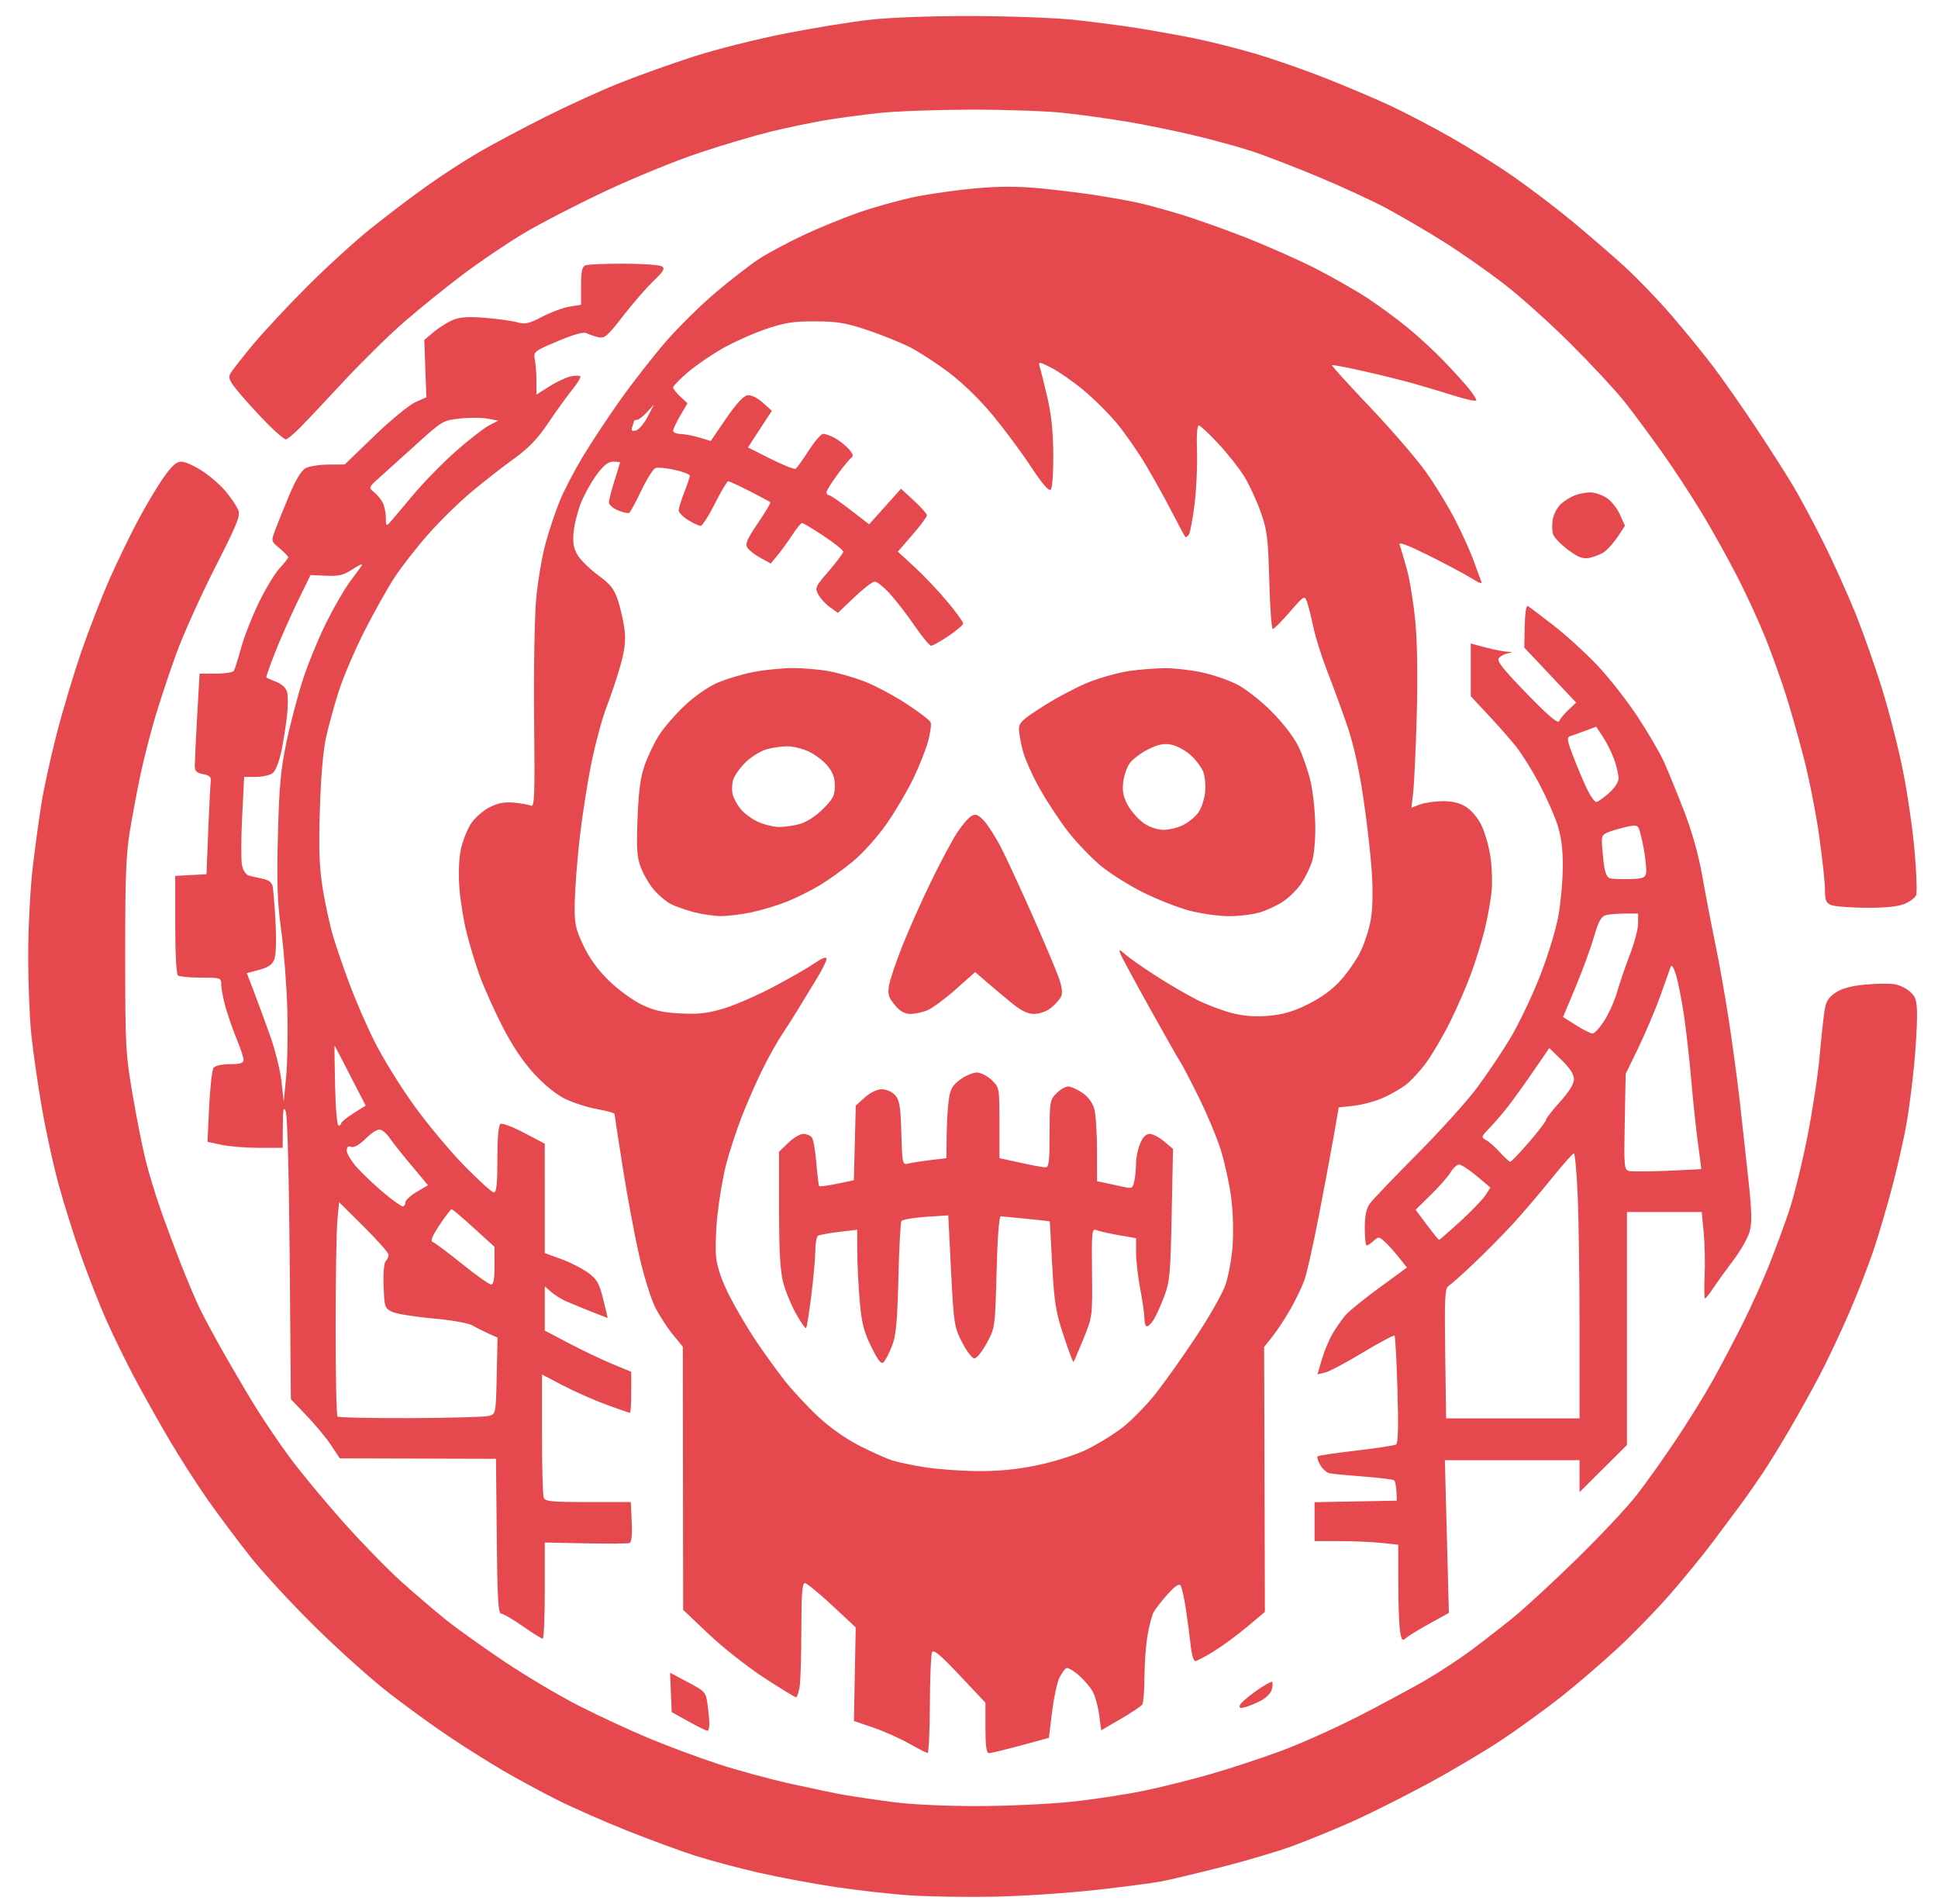 <svg width="57" height="56" viewBox="0 0 57 56" fill="none" xmlns="http://www.w3.org/2000/svg">
<path fill-rule="evenodd" clip-rule="evenodd" d="M29.271 55.781C28.459 55.798 27.334 55.781 26.77 55.743C26.206 55.706 25.209 55.594 24.555 55.495C23.901 55.397 22.888 55.207 22.304 55.073C21.72 54.939 20.89 54.717 20.458 54.58C20.027 54.443 19.125 54.111 18.454 53.844C17.782 53.576 16.86 53.17 16.403 52.942C15.946 52.714 15.222 52.322 14.793 52.071C14.364 51.819 13.645 51.367 13.193 51.064C12.742 50.762 11.95 50.187 11.433 49.786C10.916 49.385 9.933 48.503 9.248 47.826C8.563 47.149 7.706 46.219 7.344 45.759C6.981 45.298 6.429 44.56 6.117 44.118C5.805 43.676 5.287 42.868 4.966 42.322C4.646 41.776 4.18 40.945 3.932 40.476C3.684 40.007 3.317 39.254 3.118 38.803C2.918 38.352 2.585 37.502 2.378 36.916C2.17 36.33 1.875 35.388 1.721 34.824C1.567 34.26 1.345 33.245 1.229 32.568C1.112 31.892 0.974 30.932 0.922 30.436C0.869 29.939 0.828 28.869 0.83 28.057C0.832 27.231 0.893 26.092 0.967 25.473C1.04 24.864 1.156 24.02 1.224 23.598C1.292 23.176 1.491 22.271 1.666 21.588C1.841 20.905 2.172 19.805 2.4 19.145C2.629 18.485 3.003 17.525 3.231 17.012C3.459 16.5 3.832 15.729 4.061 15.301C4.289 14.872 4.625 14.309 4.807 14.05C5.055 13.695 5.187 13.578 5.337 13.578C5.447 13.578 5.73 13.706 5.966 13.863C6.201 14.019 6.512 14.293 6.655 14.472C6.799 14.65 6.956 14.883 7.004 14.99C7.081 15.158 6.992 15.38 6.322 16.698C5.898 17.531 5.384 18.674 5.18 19.238C4.975 19.802 4.694 20.651 4.554 21.125C4.415 21.599 4.226 22.337 4.135 22.766C4.044 23.194 3.905 23.933 3.825 24.406C3.706 25.115 3.681 25.77 3.682 28.098C3.683 30.806 3.693 30.984 3.907 32.232C4.031 32.95 4.204 33.817 4.292 34.16C4.38 34.503 4.56 35.097 4.692 35.48C4.824 35.864 5.101 36.611 5.308 37.141C5.515 37.671 5.782 38.299 5.9 38.536C6.019 38.773 6.302 39.299 6.531 39.705C6.759 40.111 7.17 40.812 7.444 41.264C7.718 41.715 8.21 42.444 8.537 42.884C8.864 43.324 9.572 44.177 10.111 44.781C10.649 45.384 11.415 46.169 11.813 46.525C12.211 46.882 12.796 47.381 13.111 47.635C13.427 47.888 14.206 48.445 14.843 48.872C15.479 49.298 16.476 49.889 17.057 50.183C17.639 50.477 18.558 50.903 19.1 51.128C19.641 51.353 20.545 51.69 21.109 51.875C21.673 52.061 22.652 52.327 23.283 52.467C23.915 52.607 24.635 52.756 24.883 52.798C25.131 52.84 25.738 52.929 26.231 52.996C26.762 53.068 27.775 53.117 28.715 53.117C29.588 53.117 30.841 53.06 31.501 52.991C32.161 52.922 33.143 52.772 33.684 52.658C34.224 52.544 35.112 52.321 35.657 52.162C36.202 52.004 37.108 51.705 37.67 51.498C38.232 51.291 39.248 50.837 39.929 50.489C40.609 50.141 41.498 49.664 41.904 49.429C42.31 49.194 42.919 48.795 43.258 48.543C43.596 48.291 44.15 47.861 44.488 47.588C44.827 47.315 45.671 46.537 46.364 45.859C47.058 45.181 47.855 44.332 48.137 43.971C48.418 43.61 48.944 42.871 49.304 42.33C49.665 41.789 50.145 41.014 50.371 40.607C50.598 40.201 50.991 39.454 51.246 38.947C51.5 38.439 51.851 37.664 52.026 37.224C52.201 36.784 52.462 36.079 52.606 35.658C52.75 35.237 52.994 34.259 53.148 33.484C53.303 32.71 53.468 31.633 53.516 31.092C53.564 30.55 53.629 29.942 53.66 29.741C53.705 29.45 53.773 29.337 53.986 29.194C54.171 29.069 54.445 28.996 54.869 28.956C55.208 28.924 55.602 28.922 55.745 28.95C55.889 28.979 56.091 29.082 56.194 29.18C56.354 29.33 56.383 29.439 56.383 29.902C56.383 30.203 56.344 30.851 56.296 31.344C56.248 31.837 56.154 32.572 56.086 32.978C56.018 33.385 55.833 34.215 55.675 34.824C55.517 35.433 55.257 36.317 55.098 36.788C54.939 37.259 54.607 38.106 54.361 38.671C54.114 39.236 53.738 40.032 53.524 40.44C53.31 40.848 52.92 41.551 52.657 42.002C52.395 42.453 52.032 43.044 51.851 43.314C51.67 43.585 51.373 44.01 51.19 44.258C51.008 44.506 50.636 45.004 50.365 45.365C50.093 45.726 49.546 46.396 49.149 46.855C48.752 47.313 48.049 48.039 47.586 48.468C47.123 48.897 46.375 49.54 45.924 49.897C45.473 50.253 44.698 50.816 44.202 51.148C43.707 51.481 42.709 52.073 41.985 52.464C41.261 52.855 40.238 53.367 39.71 53.6C39.182 53.834 38.4 54.152 37.972 54.307C37.544 54.462 36.611 54.737 35.899 54.918C35.186 55.099 34.401 55.286 34.152 55.333C33.904 55.38 33.037 55.494 32.225 55.584C31.413 55.675 30.084 55.764 29.271 55.781ZM27.282 51.555C27.248 51.553 27 51.426 26.729 51.274C26.459 51.121 25.985 50.911 25.676 50.806L25.115 50.615L25.142 49.239L25.168 47.862L24.472 47.212C24.089 46.855 23.729 46.561 23.673 46.559C23.595 46.556 23.57 46.883 23.569 47.929C23.569 48.684 23.546 49.441 23.518 49.61C23.49 49.779 23.442 49.918 23.412 49.918C23.381 49.918 22.961 49.66 22.478 49.346C21.994 49.031 21.26 48.453 20.846 48.06L20.093 47.346L20.088 43.477L20.084 39.608L19.788 39.247C19.625 39.048 19.392 38.687 19.27 38.446C19.147 38.204 18.939 37.533 18.806 36.955C18.673 36.377 18.454 35.208 18.32 34.359C18.185 33.51 18.075 32.791 18.075 32.762C18.074 32.733 17.845 32.669 17.564 32.619C17.284 32.57 16.861 32.434 16.624 32.319C16.358 32.189 16.005 31.902 15.701 31.57C15.374 31.214 15.057 30.737 14.763 30.159C14.519 29.68 14.224 29.019 14.107 28.692C13.99 28.365 13.82 27.808 13.73 27.454C13.639 27.1 13.541 26.499 13.512 26.119C13.479 25.693 13.496 25.255 13.555 24.978C13.608 24.731 13.742 24.392 13.853 24.223C13.964 24.055 14.207 23.84 14.394 23.744C14.639 23.619 14.837 23.581 15.111 23.605C15.32 23.624 15.546 23.664 15.613 23.695C15.722 23.745 15.733 23.44 15.71 21.157C15.695 19.723 15.722 18.134 15.77 17.608C15.819 17.083 15.945 16.34 16.052 15.957C16.159 15.573 16.345 15.02 16.466 14.726C16.586 14.433 16.883 13.861 17.126 13.455C17.369 13.049 17.868 12.292 18.236 11.773C18.604 11.255 19.211 10.477 19.586 10.045C19.961 9.613 20.632 8.953 21.078 8.578C21.524 8.204 22.09 7.767 22.335 7.608C22.58 7.449 23.152 7.143 23.606 6.927C24.06 6.712 24.814 6.403 25.281 6.242C25.748 6.081 26.488 5.876 26.926 5.787C27.363 5.698 28.163 5.586 28.701 5.538C29.405 5.476 29.948 5.477 30.625 5.542C31.144 5.593 31.901 5.687 32.307 5.752C32.713 5.817 33.23 5.91 33.455 5.959C33.681 6.007 34.234 6.158 34.686 6.293C35.137 6.429 36.023 6.743 36.654 6.991C37.286 7.24 38.2 7.646 38.686 7.893C39.171 8.141 39.854 8.53 40.203 8.757C40.552 8.985 41.096 9.385 41.412 9.645C41.728 9.905 42.211 10.352 42.485 10.638C42.759 10.924 43.082 11.281 43.203 11.431C43.323 11.581 43.422 11.735 43.422 11.773C43.422 11.812 43.136 11.753 42.786 11.642C42.437 11.532 41.889 11.368 41.57 11.278C41.25 11.188 40.588 11.024 40.097 10.914C39.607 10.803 39.193 10.725 39.177 10.741C39.161 10.757 39.662 11.309 40.289 11.968C40.916 12.627 41.66 13.489 41.942 13.885C42.224 14.28 42.622 14.936 42.826 15.342C43.031 15.748 43.263 16.265 43.343 16.49C43.422 16.716 43.516 16.971 43.55 17.057C43.605 17.192 43.564 17.183 43.251 16.99C43.052 16.867 42.489 16.569 42 16.326C41.373 16.016 41.127 15.927 41.165 16.024C41.194 16.1 41.29 16.421 41.377 16.736C41.465 17.052 41.578 17.753 41.629 18.295C41.686 18.908 41.701 19.959 41.668 21.084C41.639 22.076 41.592 23.084 41.563 23.322L41.512 23.755L41.749 23.664C41.88 23.614 42.173 23.569 42.402 23.563C42.682 23.556 42.907 23.606 43.095 23.715C43.256 23.809 43.452 24.033 43.559 24.245C43.662 24.446 43.785 24.865 43.833 25.174C43.881 25.484 43.897 25.964 43.868 26.241C43.839 26.517 43.746 27.021 43.662 27.359C43.578 27.698 43.398 28.279 43.261 28.651C43.125 29.023 42.843 29.666 42.636 30.081C42.428 30.495 42.114 31.028 41.938 31.265C41.763 31.503 41.497 31.79 41.347 31.905C41.197 32.019 40.892 32.193 40.669 32.292C40.446 32.39 40.064 32.493 39.819 32.52L39.375 32.568L39.232 33.389C39.154 33.84 38.955 34.901 38.791 35.748C38.627 36.594 38.438 37.441 38.371 37.63C38.304 37.82 38.125 38.198 37.972 38.471C37.819 38.743 37.579 39.112 37.438 39.29L37.18 39.614L37.192 43.51L37.203 47.406L36.682 47.843C36.396 48.083 35.954 48.409 35.7 48.566C35.446 48.723 35.2 48.852 35.152 48.852C35.105 48.852 35.044 48.639 35.018 48.38C34.991 48.12 34.928 47.645 34.879 47.322C34.829 47 34.76 46.691 34.726 46.635C34.682 46.564 34.568 46.638 34.346 46.882C34.172 47.074 33.985 47.313 33.931 47.413C33.876 47.514 33.793 47.833 33.747 48.122C33.7 48.41 33.661 48.96 33.66 49.344C33.658 49.727 33.63 50.081 33.597 50.13C33.564 50.179 33.279 50.369 32.963 50.553L32.389 50.888L32.33 50.446C32.298 50.203 32.217 49.898 32.15 49.768C32.083 49.638 31.895 49.415 31.732 49.272C31.569 49.129 31.401 49.034 31.358 49.06C31.315 49.086 31.226 49.213 31.159 49.342C31.093 49.471 30.996 49.922 30.944 50.343L30.849 51.111L30.02 51.336C29.563 51.46 29.143 51.56 29.087 51.56C29.013 51.559 28.984 51.355 28.984 50.818V50.077L28.226 49.272C27.643 48.655 27.454 48.498 27.411 48.598C27.38 48.67 27.353 49.365 27.349 50.144C27.346 50.922 27.316 51.557 27.282 51.555ZM20.802 50.901C20.768 50.901 20.519 50.777 20.248 50.627L19.756 50.353L19.732 49.774L19.708 49.195L20.233 49.474C20.742 49.744 20.761 49.765 20.811 50.134C20.84 50.344 20.863 50.602 20.863 50.709C20.863 50.815 20.836 50.902 20.802 50.901ZM36.624 50.208C36.481 50.249 36.439 50.234 36.466 50.152C36.486 50.091 36.7 49.903 36.941 49.733C37.182 49.564 37.396 49.443 37.416 49.463C37.437 49.483 37.432 49.585 37.406 49.688C37.38 49.792 37.237 49.939 37.089 50.015C36.94 50.091 36.731 50.178 36.624 50.208ZM41.362 48.168C41.244 48.27 41.224 48.249 41.178 47.972C41.15 47.802 41.126 47.16 41.126 46.546L41.125 45.43L40.621 45.377C40.343 45.348 39.79 45.324 39.39 45.324H38.664V44.752V44.18L39.874 44.157L41.084 44.135L41.071 43.862C41.064 43.712 41.036 43.567 41.008 43.539C40.98 43.511 40.58 43.461 40.118 43.426C39.657 43.392 39.206 43.35 39.115 43.332C39.025 43.314 38.897 43.204 38.83 43.086C38.764 42.969 38.728 42.854 38.751 42.831C38.774 42.808 39.284 42.732 39.885 42.662C40.485 42.592 41.016 42.511 41.063 42.482C41.121 42.446 41.134 41.923 41.102 40.875C41.077 40.02 41.038 39.303 41.016 39.281C40.993 39.259 40.575 39.482 40.086 39.777C39.597 40.072 39.097 40.337 38.974 40.366L38.75 40.419L38.878 39.98C38.949 39.739 39.093 39.393 39.2 39.213C39.307 39.032 39.479 38.788 39.583 38.669C39.687 38.551 40.133 38.19 40.576 37.867L41.38 37.279L41.139 36.974C41.006 36.807 40.819 36.6 40.724 36.514C40.562 36.368 40.541 36.367 40.401 36.493C40.318 36.568 40.226 36.629 40.196 36.629C40.165 36.629 40.141 36.398 40.141 36.116C40.142 35.754 40.185 35.543 40.289 35.398C40.37 35.286 40.99 34.637 41.666 33.957C42.343 33.278 43.142 32.392 43.443 31.989C43.743 31.586 44.188 30.924 44.43 30.518C44.673 30.111 45.061 29.298 45.292 28.71C45.534 28.092 45.765 27.334 45.838 26.915C45.908 26.516 45.965 25.861 45.965 25.459C45.965 24.94 45.916 24.582 45.795 24.219C45.702 23.939 45.457 23.395 45.252 23.012C45.047 22.628 44.746 22.148 44.582 21.945C44.419 21.742 44.054 21.328 43.772 21.026L43.258 20.475V19.7V18.925L43.688 19.04C43.925 19.103 44.212 19.16 44.324 19.166C44.509 19.177 44.512 19.182 44.351 19.213C44.252 19.233 44.132 19.296 44.083 19.355C44.014 19.438 44.202 19.677 44.902 20.396C45.558 21.071 45.824 21.296 45.86 21.207C45.888 21.139 46.011 20.99 46.134 20.874L46.358 20.664L45.595 19.855L44.832 19.046L44.845 18.412C44.853 18.016 44.888 17.796 44.94 17.826C44.985 17.852 45.318 18.104 45.681 18.385C46.044 18.666 46.617 19.186 46.955 19.54C47.294 19.894 47.827 20.571 48.142 21.044C48.456 21.517 48.813 22.126 48.935 22.396C49.058 22.667 49.324 23.319 49.528 23.844C49.767 24.462 49.958 25.143 50.069 25.772C50.163 26.307 50.332 27.187 50.444 27.729C50.557 28.27 50.737 29.285 50.845 29.984C50.953 30.684 51.098 31.754 51.167 32.363C51.235 32.972 51.35 34.013 51.422 34.675C51.522 35.594 51.531 35.958 51.463 36.212C51.414 36.395 51.199 36.776 50.985 37.058C50.772 37.341 50.505 37.71 50.393 37.879C50.281 38.048 50.171 38.187 50.148 38.187C50.125 38.187 50.12 37.889 50.136 37.524C50.153 37.16 50.141 36.587 50.109 36.253L50.052 35.645H48.952H47.852V39.071V42.498L47.154 43.191L46.457 43.885V43.415V42.945H44.477H42.496L42.555 45.191L42.614 47.436L42.054 47.745C41.746 47.915 41.435 48.105 41.362 48.168ZM15.962 48.194C15.928 48.194 15.663 48.028 15.373 47.825C15.083 47.623 14.798 47.457 14.739 47.457C14.654 47.457 14.627 46.988 14.61 45.181L14.588 42.904L12.291 42.897L9.994 42.891L9.738 42.503C9.596 42.291 9.273 41.899 9.018 41.634L8.555 41.152L8.521 37.024C8.5 34.56 8.453 32.814 8.405 32.691C8.339 32.527 8.322 32.614 8.318 33.122L8.313 33.758H7.619C7.238 33.758 6.741 33.718 6.514 33.669L6.102 33.581L6.152 32.541C6.18 31.97 6.238 31.456 6.283 31.399C6.328 31.342 6.542 31.297 6.764 31.297C7.068 31.297 7.164 31.267 7.164 31.171C7.164 31.102 7.076 30.835 6.969 30.577C6.861 30.319 6.714 29.899 6.641 29.644C6.568 29.389 6.508 29.084 6.508 28.967C6.508 28.757 6.498 28.754 5.913 28.753C5.586 28.752 5.281 28.724 5.236 28.691C5.187 28.655 5.154 28.058 5.154 27.195V25.76L5.614 25.735L6.073 25.711L6.125 24.423C6.154 23.715 6.187 23.062 6.199 22.974C6.215 22.852 6.16 22.801 5.975 22.768C5.779 22.732 5.729 22.681 5.729 22.519C5.729 22.406 5.76 21.752 5.799 21.063L5.87 19.812H6.348C6.611 19.812 6.849 19.775 6.878 19.729C6.906 19.684 7.002 19.379 7.092 19.053C7.181 18.726 7.416 18.127 7.614 17.721C7.811 17.315 8.086 16.86 8.225 16.711C8.363 16.561 8.477 16.416 8.477 16.389C8.477 16.361 8.363 16.243 8.224 16.127C7.972 15.917 7.971 15.915 8.094 15.588C8.161 15.407 8.346 14.948 8.505 14.568C8.691 14.124 8.862 13.839 8.984 13.771C9.088 13.713 9.391 13.665 9.657 13.663L10.139 13.66L11.011 12.819C11.49 12.357 12.03 11.912 12.211 11.831L12.541 11.683L12.51 10.841L12.479 9.998L12.754 9.766C12.905 9.638 13.159 9.48 13.316 9.413C13.532 9.323 13.77 9.307 14.273 9.348C14.642 9.377 15.065 9.437 15.213 9.48C15.443 9.545 15.555 9.52 15.951 9.314C16.208 9.18 16.57 9.047 16.754 9.017L17.09 8.963V8.408C17.09 7.978 17.119 7.842 17.22 7.804C17.291 7.776 17.799 7.754 18.348 7.755C18.896 7.756 19.4 7.791 19.467 7.833C19.566 7.896 19.519 7.977 19.217 8.266C19.013 8.461 18.611 8.924 18.325 9.294C17.858 9.897 17.782 9.961 17.59 9.915C17.473 9.887 17.319 9.834 17.248 9.798C17.164 9.755 16.866 9.838 16.401 10.035C15.704 10.329 15.685 10.344 15.731 10.574C15.756 10.703 15.777 10.989 15.777 11.208V11.606L16.155 11.366C16.363 11.234 16.643 11.102 16.776 11.073C16.91 11.043 17.041 11.041 17.066 11.066C17.092 11.092 16.985 11.271 16.828 11.464C16.672 11.657 16.355 12.096 16.123 12.441C15.81 12.908 15.55 13.177 15.104 13.5C14.775 13.737 14.215 14.175 13.86 14.473C13.504 14.77 12.936 15.327 12.597 15.711C12.258 16.094 11.811 16.667 11.604 16.982C11.398 17.298 10.998 18.011 10.716 18.565C10.435 19.12 10.096 19.914 9.963 20.329C9.83 20.744 9.661 21.361 9.587 21.699C9.503 22.081 9.435 22.892 9.407 23.832C9.372 25.018 9.392 25.528 9.497 26.167C9.571 26.616 9.709 27.244 9.805 27.561C9.901 27.879 10.121 28.518 10.295 28.982C10.469 29.446 10.799 30.201 11.029 30.659C11.259 31.117 11.765 31.937 12.155 32.481C12.544 33.026 13.214 33.831 13.643 34.271C14.073 34.711 14.47 35.071 14.526 35.07C14.603 35.07 14.629 34.82 14.629 34.091C14.629 33.463 14.662 33.091 14.72 33.055C14.77 33.024 15.083 33.142 15.416 33.317L16.022 33.635L16.023 35.244L16.023 36.853L16.503 37.028C16.767 37.124 17.123 37.304 17.293 37.429C17.558 37.621 17.623 37.735 17.741 38.208C17.818 38.513 17.876 38.762 17.87 38.762C17.864 38.762 17.64 38.674 17.372 38.568C17.104 38.461 16.774 38.325 16.639 38.265C16.503 38.205 16.309 38.083 16.208 37.993L16.023 37.831V38.482V39.133L16.741 39.51C17.136 39.717 17.708 39.99 18.013 40.116L18.566 40.345V40.948C18.566 41.279 18.549 41.551 18.528 41.551C18.506 41.551 18.195 41.443 17.835 41.312C17.476 41.181 16.903 40.927 16.562 40.749L15.941 40.424V42.17C15.941 43.13 15.964 43.975 15.991 44.046C16.034 44.157 16.227 44.176 17.297 44.176H18.553L18.58 44.761C18.598 45.137 18.575 45.358 18.517 45.38C18.466 45.399 17.885 45.404 17.224 45.39L16.023 45.365L16.023 46.78C16.023 47.559 15.996 48.195 15.962 48.194ZM28.747 43.265C29.336 43.271 29.894 43.218 30.47 43.101C30.939 43.006 31.581 42.809 31.896 42.662C32.212 42.516 32.703 42.22 32.986 42.006C33.269 41.791 33.735 41.315 34.021 40.947C34.307 40.58 34.838 39.829 35.2 39.279C35.563 38.729 35.935 38.076 36.028 37.829C36.121 37.582 36.221 37.053 36.251 36.654C36.283 36.227 36.266 35.632 36.209 35.203C36.156 34.804 36.018 34.177 35.902 33.81C35.787 33.443 35.49 32.736 35.243 32.24C34.996 31.744 34.765 31.301 34.729 31.256C34.694 31.211 34.291 30.503 33.834 29.682C33.377 28.862 32.979 28.123 32.949 28.041C32.903 27.913 32.922 27.916 33.093 28.068C33.202 28.165 33.605 28.447 33.988 28.694C34.372 28.942 34.917 29.26 35.2 29.402C35.483 29.544 35.945 29.72 36.226 29.792C36.579 29.882 36.913 29.908 37.309 29.875C37.733 29.839 38.034 29.751 38.471 29.535C38.861 29.342 39.187 29.103 39.433 28.83C39.638 28.602 39.899 28.225 40.013 27.99C40.128 27.756 40.263 27.343 40.313 27.072C40.371 26.765 40.384 26.241 40.349 25.678C40.319 25.181 40.206 24.185 40.098 23.463C39.97 22.604 39.805 21.867 39.62 21.33C39.465 20.879 39.204 20.169 39.041 19.751C38.878 19.334 38.691 18.744 38.627 18.439C38.563 18.134 38.478 17.798 38.439 17.692C38.37 17.506 38.35 17.518 37.933 17.999C37.695 18.275 37.47 18.5 37.435 18.5C37.399 18.5 37.353 17.863 37.332 17.085C37.298 15.832 37.27 15.601 37.083 15.068C36.966 14.737 36.752 14.271 36.608 14.032C36.463 13.793 36.117 13.353 35.84 13.055C35.563 12.756 35.3 12.512 35.257 12.511C35.21 12.511 35.189 12.819 35.205 13.27C35.22 13.688 35.188 14.383 35.136 14.816C35.083 15.249 35.008 15.654 34.969 15.716C34.931 15.778 34.883 15.812 34.862 15.791C34.842 15.769 34.663 15.438 34.466 15.055C34.269 14.671 33.924 14.049 33.699 13.672C33.475 13.295 33.097 12.751 32.859 12.463C32.622 12.175 32.179 11.733 31.875 11.48C31.571 11.228 31.144 10.93 30.925 10.818C30.574 10.638 30.534 10.632 30.575 10.764C30.6 10.845 30.7 11.244 30.796 11.65C30.92 12.17 30.974 12.674 30.979 13.352C30.983 13.903 30.951 14.351 30.904 14.399C30.848 14.455 30.658 14.234 30.32 13.722C30.045 13.305 29.54 12.625 29.199 12.212C28.827 11.761 28.312 11.26 27.91 10.957C27.542 10.68 27.023 10.343 26.757 10.208C26.491 10.074 25.932 9.849 25.516 9.709C24.886 9.497 24.63 9.454 23.98 9.451C23.336 9.449 23.084 9.488 22.523 9.679C22.15 9.806 21.574 10.064 21.243 10.252C20.912 10.441 20.451 10.759 20.219 10.959C19.987 11.159 19.797 11.355 19.797 11.395C19.797 11.435 19.892 11.556 20.009 11.664L20.22 11.86L20.009 12.221C19.892 12.419 19.797 12.621 19.797 12.67C19.797 12.718 19.898 12.761 20.023 12.764C20.147 12.768 20.396 12.815 20.576 12.87L20.904 12.97L21.355 12.31C21.651 11.878 21.868 11.642 21.985 11.625C22.092 11.61 22.269 11.695 22.433 11.841L22.703 12.082L22.494 12.399C22.379 12.574 22.221 12.816 22.142 12.938L21.998 13.159L22.665 13.495C23.031 13.679 23.362 13.81 23.4 13.787C23.438 13.764 23.611 13.523 23.786 13.252C23.961 12.981 24.151 12.759 24.21 12.758C24.269 12.758 24.416 12.81 24.538 12.873C24.66 12.936 24.846 13.08 24.951 13.193C25.075 13.326 25.11 13.416 25.051 13.452C25.002 13.483 24.814 13.707 24.635 13.95C24.456 14.193 24.309 14.43 24.309 14.477C24.309 14.524 24.341 14.562 24.38 14.562C24.419 14.562 24.701 14.755 25.007 14.991L25.562 15.42L26.032 14.897L26.501 14.374L26.881 14.725C27.09 14.918 27.262 15.112 27.262 15.156C27.262 15.201 27.069 15.46 26.834 15.731L26.407 16.224L26.908 16.685C27.183 16.939 27.616 17.396 27.869 17.701C28.121 18.006 28.328 18.291 28.328 18.335C28.328 18.378 28.135 18.544 27.899 18.703C27.662 18.862 27.432 18.992 27.386 18.992C27.34 18.991 27.119 18.724 26.895 18.397C26.671 18.07 26.343 17.646 26.167 17.454C25.991 17.262 25.793 17.105 25.728 17.105C25.662 17.105 25.392 17.312 25.127 17.565L24.645 18.025L24.412 17.859C24.284 17.768 24.13 17.6 24.068 17.486C23.963 17.289 23.98 17.251 24.379 16.791C24.611 16.523 24.801 16.268 24.801 16.224C24.801 16.181 24.543 15.974 24.228 15.764C23.912 15.554 23.626 15.383 23.592 15.383C23.557 15.383 23.427 15.54 23.303 15.732C23.179 15.923 22.985 16.191 22.873 16.326L22.669 16.572L22.368 16.408C22.202 16.318 22.028 16.181 21.981 16.105C21.912 15.994 21.976 15.847 22.292 15.384C22.511 15.064 22.675 14.789 22.658 14.772C22.641 14.755 22.369 14.609 22.053 14.447C21.737 14.286 21.451 14.153 21.418 14.153C21.385 14.152 21.209 14.448 21.027 14.809C20.846 15.169 20.656 15.465 20.605 15.465C20.555 15.465 20.389 15.388 20.237 15.294C20.085 15.2 19.961 15.072 19.961 15.01C19.961 14.948 20.035 14.709 20.125 14.48C20.215 14.252 20.289 14.031 20.289 13.991C20.289 13.951 20.089 13.873 19.845 13.819C19.601 13.764 19.345 13.741 19.277 13.767C19.209 13.793 19.022 14.091 18.861 14.429C18.701 14.767 18.541 15.061 18.506 15.082C18.471 15.104 18.322 15.072 18.176 15.01C18.03 14.949 17.91 14.845 17.91 14.779C17.91 14.713 17.983 14.425 18.073 14.139C18.163 13.853 18.237 13.61 18.237 13.599C18.238 13.587 18.146 13.578 18.034 13.578C17.885 13.578 17.752 13.684 17.543 13.968C17.385 14.182 17.177 14.56 17.08 14.809C16.983 15.057 16.888 15.444 16.869 15.67C16.843 15.981 16.874 16.143 16.998 16.34C17.088 16.483 17.36 16.747 17.603 16.926C17.968 17.196 18.068 17.326 18.183 17.682C18.259 17.919 18.344 18.302 18.371 18.535C18.407 18.838 18.372 19.129 18.249 19.569C18.154 19.906 17.969 20.46 17.837 20.801C17.706 21.142 17.503 21.899 17.386 22.483C17.268 23.067 17.115 24.062 17.044 24.693C16.974 25.325 16.911 26.156 16.904 26.541C16.894 27.169 16.919 27.297 17.155 27.8C17.331 28.176 17.576 28.515 17.901 28.834C18.168 29.095 18.598 29.412 18.857 29.538C19.224 29.718 19.478 29.777 20.007 29.805C20.545 29.833 20.811 29.803 21.288 29.66C21.618 29.561 22.276 29.274 22.75 29.023C23.224 28.772 23.768 28.46 23.96 28.328C24.191 28.17 24.309 28.127 24.309 28.201C24.309 28.262 24.186 28.513 24.035 28.759C23.885 29.004 23.639 29.408 23.489 29.656C23.338 29.904 23.115 30.255 22.993 30.436C22.871 30.616 22.622 31.06 22.441 31.422C22.259 31.785 21.977 32.426 21.814 32.848C21.651 33.27 21.444 33.902 21.355 34.251C21.266 34.601 21.152 35.264 21.102 35.725C21.052 36.186 21.036 36.767 21.067 37.017C21.103 37.304 21.252 37.72 21.473 38.149C21.665 38.522 22.018 39.117 22.258 39.471C22.497 39.825 22.871 40.34 23.087 40.615C23.304 40.889 23.733 41.352 24.041 41.642C24.381 41.963 24.856 42.302 25.254 42.507C25.614 42.692 26.055 42.89 26.235 42.948C26.415 43.006 26.858 43.099 27.219 43.155C27.581 43.211 28.269 43.261 28.747 43.265ZM12.079 41.707C13.233 41.702 14.269 41.673 14.381 41.642C14.583 41.586 14.584 41.578 14.609 40.463L14.634 39.34L14.365 39.219C14.217 39.153 14.003 39.045 13.891 38.979C13.775 38.912 13.265 38.822 12.721 38.774C12.191 38.727 11.655 38.64 11.532 38.581C11.318 38.478 11.305 38.44 11.283 37.825C11.268 37.451 11.294 37.142 11.344 37.092C11.391 37.045 11.43 36.96 11.43 36.903C11.43 36.847 11.102 36.475 10.701 36.078L9.973 35.355L9.923 35.889C9.895 36.183 9.872 37.59 9.872 39.015C9.871 40.44 9.896 41.63 9.926 41.66C9.956 41.69 10.925 41.711 12.079 41.707ZM44.495 41.715H46.457V39.062C46.457 37.603 46.433 35.849 46.403 35.165C46.374 34.481 46.322 33.922 46.289 33.922C46.256 33.922 45.954 34.263 45.618 34.681C45.282 35.098 44.77 35.698 44.479 36.014C44.188 36.33 43.675 36.849 43.338 37.167C43.001 37.486 42.669 37.781 42.602 37.823C42.497 37.889 42.483 38.181 42.506 39.808L42.533 41.715H44.495ZM25.995 40.055C25.921 40.136 25.84 40.039 25.629 39.614C25.409 39.172 25.345 38.921 25.287 38.28C25.249 37.846 25.215 37.192 25.214 36.828L25.211 36.166L24.674 36.231C24.379 36.266 24.102 36.317 24.059 36.344C24.016 36.371 23.98 36.566 23.98 36.777C23.979 36.989 23.927 37.581 23.863 38.092C23.8 38.603 23.731 39.039 23.71 39.059C23.689 39.08 23.556 38.892 23.415 38.641C23.273 38.39 23.103 37.975 23.036 37.718C22.947 37.378 22.914 36.79 22.914 35.561V33.872L23.185 33.61C23.333 33.466 23.532 33.348 23.626 33.348C23.72 33.348 23.833 33.394 23.877 33.45C23.922 33.507 23.982 33.845 24.01 34.202C24.039 34.559 24.077 34.866 24.095 34.884C24.113 34.902 24.349 34.87 24.62 34.814L25.113 34.712L25.142 33.613L25.17 32.514L25.438 32.274C25.6 32.13 25.797 32.035 25.938 32.035C26.069 32.035 26.238 32.11 26.326 32.208C26.457 32.352 26.487 32.536 26.51 33.322C26.537 34.246 26.541 34.263 26.719 34.219C26.818 34.194 27.11 34.149 27.368 34.118L27.836 34.063L27.843 33.398C27.847 33.032 27.875 32.558 27.905 32.345C27.949 32.031 28.012 31.92 28.241 31.751C28.397 31.636 28.616 31.543 28.729 31.543C28.842 31.543 29.038 31.642 29.165 31.763C29.393 31.982 29.395 31.992 29.395 33.022V34.061L30.012 34.196C30.352 34.271 30.684 34.332 30.75 34.332C30.85 34.332 30.871 34.159 30.871 33.344C30.871 32.404 30.881 32.346 31.073 32.154C31.183 32.044 31.338 31.953 31.416 31.953C31.494 31.953 31.681 32.036 31.831 32.138C32 32.252 32.134 32.431 32.184 32.609C32.228 32.767 32.265 33.311 32.265 33.818L32.266 34.739L32.491 34.786C32.615 34.812 32.852 34.863 33.016 34.9C33.303 34.964 33.318 34.956 33.365 34.721C33.392 34.586 33.414 34.35 33.414 34.196C33.414 34.042 33.468 33.789 33.533 33.632C33.612 33.444 33.706 33.348 33.814 33.348C33.903 33.348 34.094 33.447 34.238 33.568L34.5 33.789L34.461 35.722C34.426 37.487 34.406 37.697 34.234 38.147C34.13 38.417 33.991 38.722 33.925 38.823C33.859 38.925 33.773 39.008 33.733 39.008C33.693 39.008 33.66 38.906 33.66 38.782C33.66 38.658 33.605 38.267 33.537 37.914C33.469 37.56 33.414 37.078 33.414 36.843V36.416L32.901 36.326C32.619 36.276 32.325 36.209 32.246 36.178C32.114 36.124 32.105 36.215 32.118 37.42C32.132 38.713 32.131 38.725 31.866 39.375C31.719 39.735 31.588 40.041 31.573 40.056C31.559 40.07 31.427 39.72 31.281 39.278C31.051 38.582 31.007 38.305 30.947 37.203C30.91 36.504 30.877 35.927 30.875 35.922C30.873 35.916 30.567 35.881 30.194 35.844C29.822 35.807 29.481 35.775 29.436 35.772C29.385 35.769 29.337 36.393 29.311 37.408C29.268 39.036 29.266 39.052 29.023 39.5C28.889 39.748 28.725 39.951 28.659 39.951C28.593 39.951 28.43 39.738 28.297 39.478C28.065 39.025 28.052 38.94 27.972 37.375L27.89 35.744L27.227 35.788C26.863 35.813 26.541 35.868 26.513 35.911C26.485 35.955 26.444 36.715 26.423 37.602C26.391 38.891 26.354 39.286 26.236 39.582C26.156 39.785 26.047 39.998 25.995 40.055ZM14.444 37.777C14.516 37.777 14.546 37.613 14.545 37.224L14.544 36.67L13.937 36.116C13.602 35.812 13.308 35.562 13.283 35.562C13.257 35.562 13.097 35.772 12.928 36.027C12.708 36.358 12.65 36.502 12.728 36.528C12.787 36.548 13.175 36.837 13.589 37.171C14.003 37.504 14.388 37.777 14.444 37.777ZM42.326 36.465C42.342 36.465 42.623 36.22 42.95 35.921C43.277 35.622 43.611 35.275 43.691 35.151L43.836 34.925L43.433 34.587C43.211 34.402 42.978 34.25 42.916 34.25C42.852 34.25 42.74 34.352 42.666 34.476C42.592 34.6 42.329 34.899 42.083 35.141L41.635 35.58L41.966 36.022C42.148 36.266 42.31 36.465 42.326 36.465ZM11.844 35.48C11.887 35.48 11.922 35.429 11.922 35.366C11.922 35.303 12.072 35.162 12.255 35.054L12.589 34.857L12.09 34.261C11.815 33.934 11.534 33.579 11.464 33.472C11.395 33.366 11.278 33.257 11.206 33.229C11.119 33.196 10.966 33.283 10.765 33.479C10.569 33.67 10.41 33.762 10.328 33.73C10.238 33.696 10.199 33.729 10.199 33.842C10.199 33.931 10.338 34.157 10.507 34.345C10.676 34.533 11.029 34.865 11.29 35.084C11.552 35.302 11.801 35.48 11.844 35.48ZM49.041 34.433C49.582 34.41 50.03 34.387 50.035 34.382C50.04 34.377 49.998 34.041 49.942 33.635C49.886 33.229 49.797 32.398 49.745 31.789C49.693 31.18 49.595 30.312 49.529 29.861C49.462 29.41 49.356 28.875 49.294 28.672C49.229 28.459 49.164 28.355 49.14 28.426C49.118 28.493 48.98 28.881 48.834 29.287C48.688 29.693 48.398 30.376 48.191 30.805L47.814 31.584L47.787 32.992C47.761 34.296 47.77 34.403 47.908 34.438C47.99 34.458 48.5 34.456 49.041 34.433ZM44.419 34.167C44.449 34.168 44.699 33.907 44.973 33.589C45.248 33.271 45.473 32.976 45.473 32.934C45.473 32.892 45.657 32.653 45.883 32.404C46.152 32.107 46.293 31.879 46.293 31.74C46.293 31.598 46.174 31.413 45.93 31.176L45.567 30.823L45.109 31.491C44.857 31.858 44.522 32.324 44.365 32.527C44.207 32.73 43.959 33.02 43.814 33.17C43.559 33.432 43.555 33.447 43.711 33.532C43.8 33.581 43.984 33.744 44.119 33.894C44.255 34.044 44.39 34.167 44.419 34.167ZM9.957 33.102C10 33.102 10.035 33.072 10.035 33.036C10.035 33 10.197 32.868 10.396 32.742L10.756 32.515L10.304 31.639C10.056 31.158 9.848 30.757 9.841 30.75C9.835 30.742 9.841 31.268 9.855 31.919C9.869 32.593 9.913 33.102 9.957 33.102ZM8.416 31.666C8.455 31.26 8.47 30.355 8.449 29.656C8.428 28.957 8.348 27.923 8.27 27.359C8.158 26.541 8.138 25.977 8.174 24.57C8.211 23.113 8.256 22.633 8.429 21.809C8.544 21.261 8.765 20.428 8.918 19.958C9.072 19.489 9.383 18.736 9.61 18.285C9.836 17.834 10.146 17.301 10.298 17.1C10.451 16.9 10.606 16.687 10.643 16.626C10.68 16.566 10.562 16.615 10.38 16.735C10.105 16.917 9.971 16.95 9.591 16.933L9.133 16.912L8.756 17.685C8.549 18.111 8.25 18.785 8.093 19.183C7.935 19.582 7.818 19.917 7.834 19.928C7.849 19.939 7.982 19.996 8.129 20.055C8.296 20.121 8.415 20.236 8.447 20.361C8.474 20.47 8.471 20.789 8.44 21.068C8.408 21.348 8.333 21.814 8.272 22.106C8.207 22.416 8.101 22.679 8.016 22.741C7.936 22.8 7.716 22.848 7.526 22.848H7.181L7.122 24.024C7.09 24.672 7.089 25.316 7.119 25.456C7.15 25.596 7.238 25.729 7.313 25.75C7.389 25.771 7.571 25.813 7.718 25.842C7.902 25.879 7.996 25.951 8.02 26.074C8.04 26.172 8.078 26.644 8.104 27.123C8.132 27.631 8.118 28.085 8.07 28.21C8.01 28.37 7.895 28.45 7.624 28.523L7.26 28.62L7.466 29.159C7.579 29.455 7.793 30.039 7.943 30.457C8.092 30.875 8.244 31.484 8.28 31.811L8.345 32.404L8.416 31.666ZM46.842 30.395C46.901 30.395 47.059 30.219 47.194 30.005C47.328 29.791 47.496 29.412 47.566 29.164C47.635 28.916 47.802 28.429 47.936 28.081C48.07 27.734 48.18 27.319 48.18 27.158V26.867L47.79 26.868C47.576 26.869 47.322 26.89 47.227 26.916C47.093 26.952 47.012 27.102 46.878 27.562C46.783 27.892 46.539 28.555 46.338 29.036L45.972 29.91L46.353 30.152C46.563 30.286 46.783 30.395 46.842 30.395ZM26.779 29.82C26.609 29.82 26.474 29.744 26.318 29.558C26.136 29.342 26.106 29.244 26.146 28.995C26.172 28.828 26.346 28.309 26.531 27.841C26.716 27.373 27.1 26.51 27.385 25.924C27.67 25.337 28.021 24.681 28.166 24.466C28.31 24.25 28.496 24.038 28.579 23.993C28.699 23.929 28.774 23.96 28.94 24.139C29.055 24.263 29.274 24.605 29.428 24.898C29.581 25.192 30 26.096 30.36 26.908C30.72 27.72 31.075 28.562 31.149 28.779C31.244 29.06 31.259 29.217 31.2 29.326C31.155 29.41 31.021 29.556 30.902 29.65C30.782 29.744 30.564 29.82 30.416 29.82C30.224 29.82 30.034 29.727 29.751 29.495C29.532 29.315 29.202 29.038 29.017 28.879L28.681 28.589L28.115 29.092C27.804 29.369 27.43 29.646 27.285 29.708C27.14 29.77 26.912 29.82 26.779 29.82ZM21.191 26.942C20.988 26.94 20.628 26.886 20.39 26.822C20.152 26.758 19.853 26.652 19.725 26.585C19.598 26.519 19.381 26.338 19.245 26.183C19.108 26.027 18.932 25.73 18.853 25.523C18.732 25.208 18.716 24.97 18.752 24.059C18.784 23.242 18.838 22.85 18.968 22.485C19.063 22.218 19.253 21.826 19.389 21.614C19.524 21.403 19.855 21.02 20.124 20.764C20.405 20.495 20.813 20.209 21.086 20.088C21.346 19.973 21.831 19.827 22.162 19.764C22.493 19.7 23.013 19.648 23.316 19.648C23.62 19.648 24.087 19.687 24.355 19.735C24.623 19.782 25.09 19.915 25.393 20.028C25.696 20.142 26.255 20.437 26.636 20.683C27.017 20.93 27.348 21.183 27.372 21.244C27.396 21.306 27.364 21.55 27.301 21.787C27.239 22.023 27.042 22.521 26.864 22.893C26.685 23.264 26.327 23.872 26.067 24.242C25.804 24.617 25.367 25.104 25.082 25.338C24.8 25.57 24.364 25.884 24.113 26.035C23.862 26.186 23.432 26.401 23.157 26.512C22.882 26.623 22.411 26.766 22.109 26.83C21.807 26.894 21.395 26.945 21.191 26.942ZM36.129 26.945C35.831 26.942 35.317 26.869 34.985 26.782C34.654 26.695 34.038 26.454 33.618 26.245C33.197 26.036 32.629 25.676 32.354 25.444C32.08 25.211 31.661 24.774 31.425 24.472C31.188 24.169 30.816 23.609 30.599 23.227C30.381 22.845 30.151 22.335 30.087 22.095C30.023 21.855 29.97 21.56 29.97 21.44C29.969 21.254 30.078 21.153 30.713 20.752C31.122 20.494 31.729 20.177 32.062 20.048C32.394 19.919 32.917 19.777 33.224 19.732C33.532 19.688 34.005 19.652 34.275 19.651C34.546 19.651 35.025 19.706 35.34 19.773C35.655 19.839 36.116 19.995 36.365 20.12C36.622 20.248 37.067 20.594 37.393 20.92C37.74 21.268 38.056 21.678 38.192 21.961C38.316 22.217 38.476 22.676 38.546 22.98C38.617 23.284 38.679 23.867 38.685 24.277C38.691 24.715 38.65 25.157 38.585 25.35C38.524 25.53 38.385 25.813 38.276 25.979C38.166 26.144 37.936 26.377 37.763 26.497C37.591 26.616 37.274 26.767 37.059 26.832C36.845 26.896 36.426 26.947 36.129 26.945ZM54.888 26.698C54.425 26.695 53.962 26.659 53.86 26.619C53.707 26.557 53.676 26.481 53.676 26.172C53.676 25.967 53.6 25.258 53.507 24.596C53.414 23.934 53.211 22.901 53.055 22.3C52.9 21.698 52.658 20.846 52.517 20.407C52.377 19.967 52.115 19.238 51.936 18.787C51.757 18.336 51.389 17.533 51.119 17.003C50.849 16.473 50.376 15.621 50.068 15.11C49.761 14.6 49.222 13.778 48.872 13.285C48.521 12.792 48.03 12.13 47.781 11.814C47.531 11.499 46.827 10.74 46.215 10.129C45.604 9.518 44.708 8.714 44.223 8.341C43.739 7.969 42.946 7.414 42.46 7.109C41.974 6.804 41.225 6.366 40.797 6.135C40.368 5.905 39.445 5.479 38.746 5.189C38.047 4.899 37.179 4.564 36.818 4.446C36.457 4.327 35.701 4.12 35.137 3.985C34.573 3.85 33.668 3.665 33.127 3.575C32.586 3.484 31.736 3.368 31.24 3.316C30.744 3.264 29.525 3.223 28.532 3.225C27.539 3.228 26.34 3.271 25.866 3.322C25.393 3.372 24.674 3.469 24.268 3.537C23.861 3.606 23.147 3.754 22.68 3.868C22.212 3.982 21.271 4.261 20.588 4.487C19.905 4.713 18.659 5.221 17.819 5.616C16.979 6.01 15.895 6.569 15.409 6.859C14.923 7.148 14.115 7.695 13.614 8.073C13.112 8.452 12.339 9.076 11.897 9.459C11.455 9.843 10.661 10.622 10.133 11.19C9.606 11.758 9.019 12.38 8.829 12.572C8.639 12.764 8.45 12.922 8.408 12.922C8.366 12.922 8.152 12.745 7.932 12.528C7.713 12.312 7.343 11.913 7.111 11.642C6.756 11.227 6.702 11.123 6.775 10.989C6.822 10.902 7.123 10.516 7.442 10.133C7.762 9.749 8.486 8.974 9.051 8.41C9.615 7.846 10.448 7.087 10.901 6.724C11.354 6.36 12.092 5.8 12.541 5.48C12.99 5.16 13.69 4.706 14.096 4.471C14.502 4.236 15.374 3.772 16.034 3.44C16.694 3.108 17.691 2.654 18.249 2.432C18.807 2.21 19.788 1.86 20.428 1.655C21.069 1.449 22.258 1.15 23.071 0.99C23.884 0.83 25.002 0.647 25.557 0.584C26.166 0.514 27.359 0.47 28.574 0.472C29.68 0.474 31.045 0.525 31.609 0.585C32.173 0.646 33.004 0.754 33.455 0.826C33.906 0.898 34.645 1.031 35.096 1.121C35.547 1.211 36.351 1.412 36.883 1.568C37.415 1.723 38.36 2.052 38.983 2.298C39.606 2.544 40.467 2.909 40.896 3.11C41.325 3.31 42.115 3.723 42.652 4.027C43.188 4.331 44.015 4.848 44.488 5.176C44.962 5.505 45.737 6.093 46.211 6.484C46.685 6.875 47.383 7.477 47.763 7.823C48.143 8.168 48.771 8.82 49.159 9.271C49.547 9.723 50.091 10.389 50.368 10.753C50.645 11.117 51.21 11.924 51.624 12.546C52.038 13.169 52.544 13.96 52.748 14.305C52.952 14.65 53.35 15.393 53.632 15.957C53.914 16.521 54.331 17.444 54.56 18.008C54.788 18.572 55.145 19.581 55.352 20.251C55.56 20.921 55.838 22.01 55.97 22.671C56.102 23.332 56.256 24.392 56.311 25.026C56.367 25.661 56.388 26.244 56.358 26.322C56.328 26.4 56.175 26.518 56.017 26.584C55.827 26.663 55.452 26.701 54.888 26.698ZM47.933 25.855C48.311 25.844 48.388 25.816 48.414 25.679C48.431 25.59 48.402 25.275 48.349 24.98C48.297 24.685 48.224 24.396 48.189 24.339C48.137 24.255 48.023 24.262 47.619 24.375C47.166 24.501 47.113 24.537 47.114 24.727C47.114 24.844 47.138 25.131 47.166 25.366C47.201 25.659 47.259 25.805 47.35 25.83C47.423 25.851 47.685 25.861 47.933 25.855ZM34.226 24.406C34.389 24.406 34.648 24.341 34.803 24.262C34.958 24.184 35.155 24.022 35.242 23.903C35.33 23.784 35.42 23.517 35.443 23.309C35.468 23.094 35.442 22.826 35.383 22.684C35.327 22.548 35.157 22.328 35.005 22.195C34.854 22.062 34.6 21.929 34.442 21.899C34.225 21.859 34.058 21.893 33.768 22.039C33.555 22.145 33.311 22.33 33.225 22.449C33.139 22.567 33.052 22.826 33.033 23.023C33.006 23.293 33.044 23.46 33.186 23.706C33.29 23.886 33.5 24.116 33.653 24.219C33.815 24.328 34.054 24.406 34.226 24.406ZM22.914 24.322C23.072 24.323 23.349 24.282 23.529 24.232C23.724 24.178 23.998 24 24.206 23.792C24.502 23.497 24.555 23.393 24.555 23.111C24.555 22.869 24.494 22.706 24.332 22.514C24.21 22.369 23.961 22.182 23.779 22.099C23.596 22.017 23.318 21.948 23.16 21.948C23.002 21.947 22.726 21.987 22.547 22.037C22.367 22.087 22.084 22.264 21.916 22.431C21.749 22.599 21.587 22.835 21.557 22.956C21.527 23.077 21.523 23.262 21.55 23.367C21.576 23.473 21.679 23.662 21.778 23.788C21.877 23.914 22.108 24.085 22.292 24.169C22.476 24.252 22.756 24.321 22.914 24.322ZM46.948 23.586C46.991 23.586 47.156 23.471 47.316 23.331C47.488 23.18 47.605 23.001 47.605 22.89C47.605 22.788 47.549 22.543 47.479 22.345C47.41 22.148 47.262 21.848 47.151 21.68L46.948 21.373L46.641 21.487C46.472 21.55 46.272 21.621 46.196 21.645C46.072 21.685 46.082 21.752 46.295 22.307C46.426 22.646 46.609 23.073 46.702 23.255C46.795 23.437 46.905 23.586 46.948 23.586ZM46.74 16.409C46.551 16.443 46.414 16.39 46.115 16.168C45.905 16.011 45.707 15.804 45.677 15.708C45.646 15.611 45.644 15.412 45.671 15.266C45.699 15.119 45.804 14.922 45.905 14.827C46.005 14.733 46.192 14.616 46.319 14.568C46.446 14.52 46.649 14.481 46.77 14.481C46.891 14.481 47.102 14.549 47.239 14.633C47.376 14.716 47.556 14.937 47.64 15.123L47.793 15.462L47.577 15.79C47.457 15.97 47.275 16.173 47.171 16.241C47.067 16.309 46.873 16.384 46.74 16.409ZM11.455 15.38C11.514 15.314 11.825 14.946 12.146 14.562C12.467 14.179 13.041 13.592 13.423 13.258C13.804 12.923 14.237 12.587 14.386 12.51L14.655 12.371L14.345 12.313C14.175 12.281 13.808 12.279 13.529 12.309C13.036 12.362 13.002 12.381 12.284 13.032C11.877 13.4 11.384 13.845 11.188 14.02C10.837 14.333 10.834 14.34 10.998 14.471C11.089 14.544 11.206 14.684 11.256 14.783C11.306 14.881 11.348 15.083 11.348 15.231C11.348 15.459 11.364 15.482 11.455 15.38ZM18.697 12.663C18.782 12.646 18.938 12.467 19.044 12.265L19.237 11.896L19.029 12.122C18.914 12.246 18.782 12.348 18.734 12.348C18.687 12.348 18.648 12.363 18.648 12.382C18.648 12.401 18.625 12.478 18.596 12.554C18.556 12.658 18.581 12.685 18.697 12.663Z" fill="#E5484D"/>
</svg>